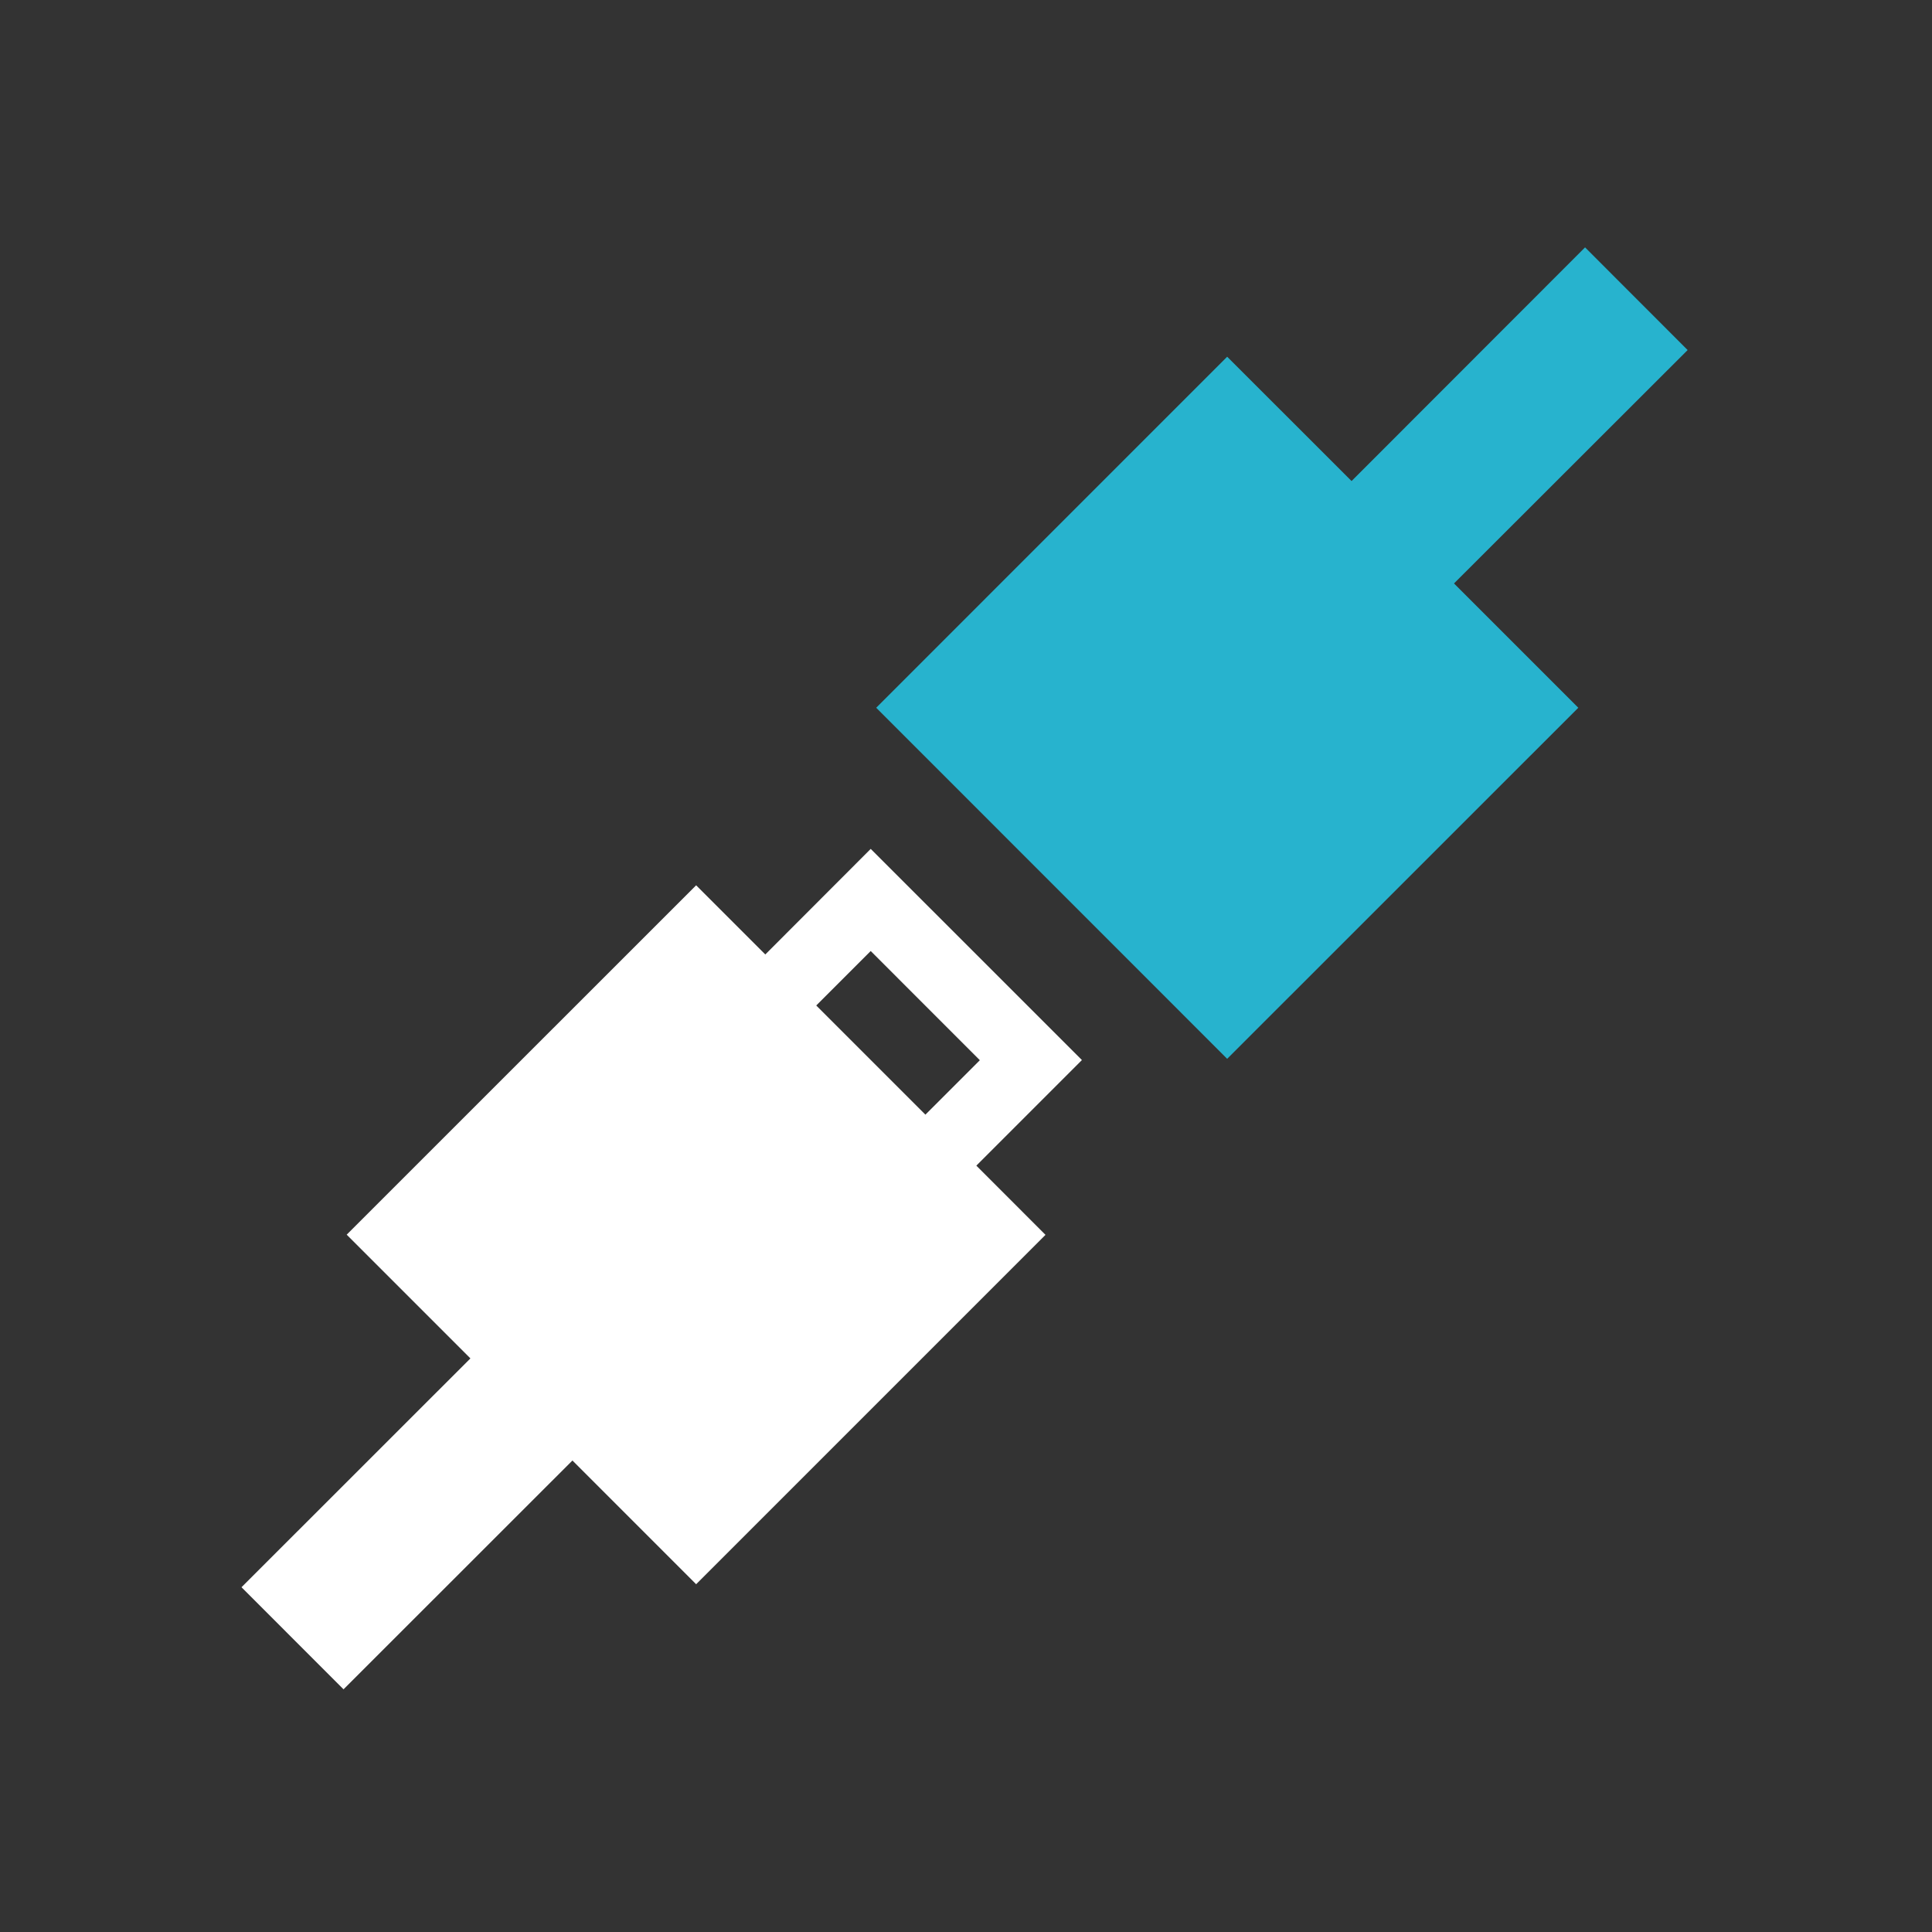<?xml version="1.0" encoding="UTF-8" standalone="no"?>
<svg width="200px" height="200px" viewBox="0 0 200 200" version="1.1" xmlns="http://www.w3.org/2000/svg" xmlns:xlink="http://www.w3.org/1999/xlink">
    <rect x="0" y="0" width="200" height="200" fill="#333333" stroke="none"/>
    <!-- Generator: Sketch 3.7.2 (28276) - http://www.bohemiancoding.com/sketch -->
    <title>connect</title>
    <desc>Created with Sketch.</desc>
    <defs></defs>
    <g id="Page-1" stroke="none" stroke-width="1" fill="none" fill-rule="evenodd">
        <g id="connect">
            <polygon id="Fill-64" fill="#27B3CE" points="174.704 36.237 164.085 25.608 139.914 49.797 127.036 36.928 90.704 73.266 127.036 109.608 163.386 73.266 150.518 60.398"></polygon>
            <path d="M84.497,104.088 L90.136,98.449 L101.433,109.753 L95.797,115.388 L84.497,104.088 Z M90.137,87.877 L79.224,98.806 L72.064,91.646 L35.889,127.813 L48.697,140.622 L25,164.31 L35.562,174.877 L59.259,151.19 L72.064,163.999 L108.229,127.831 L101.07,120.667 L112,109.736 L90.137,87.877 Z" id="Fill-65" fill="#ffffff"></path>
        </g>
    </g>
</svg>